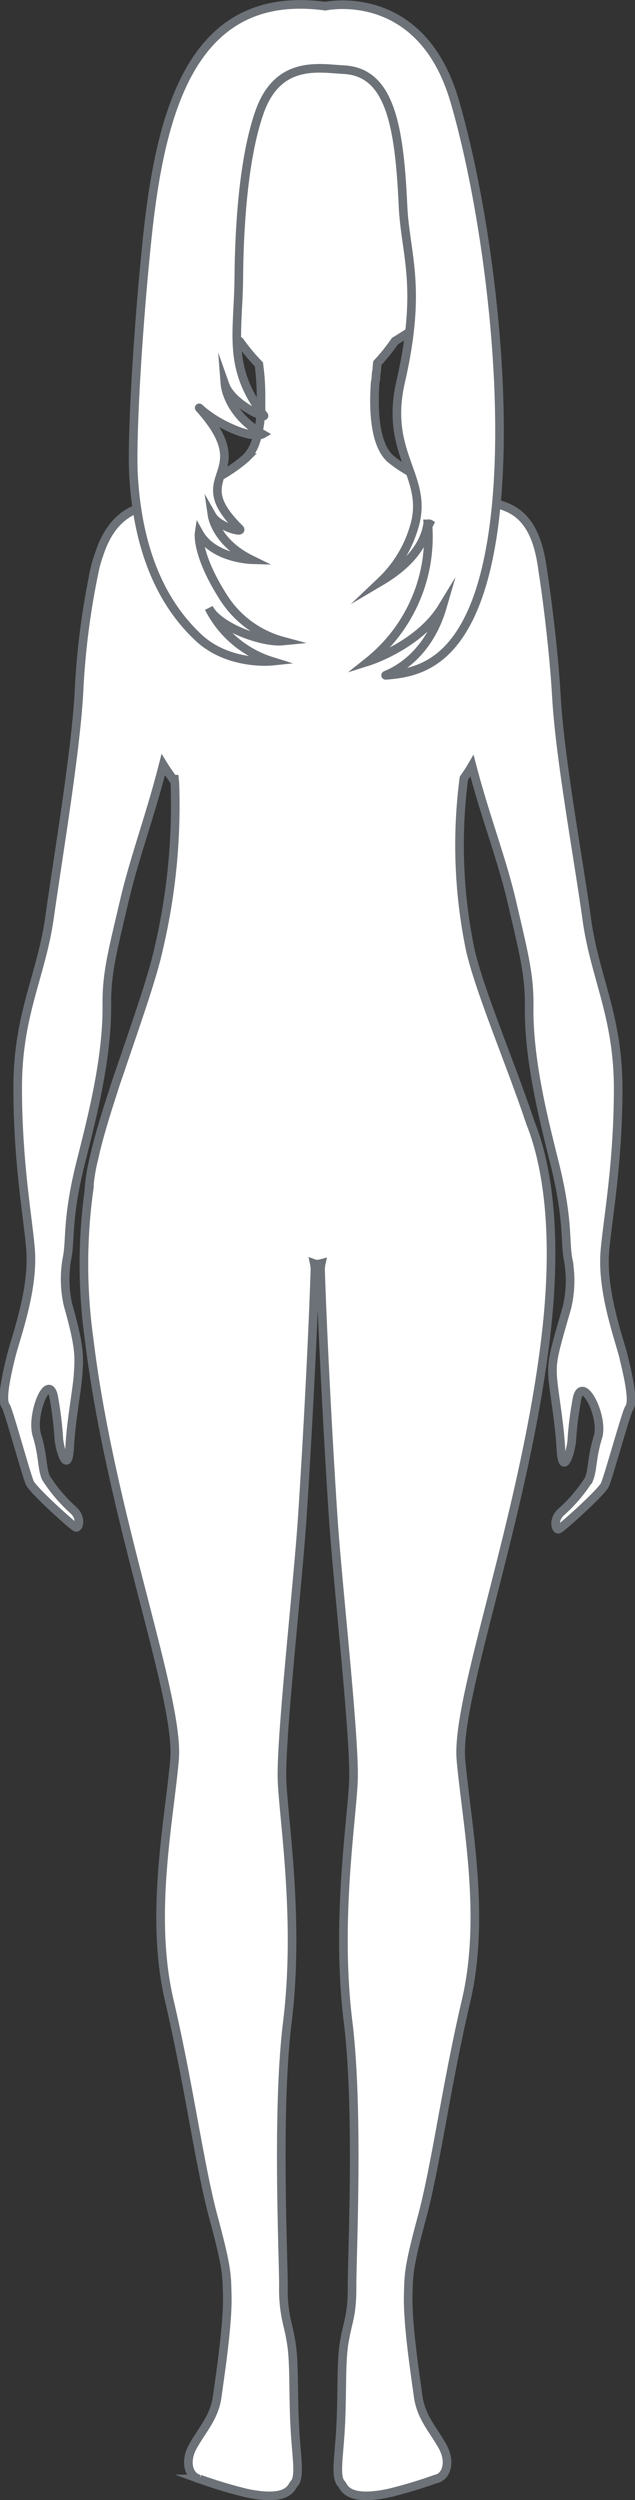 <svg xmlns="http://www.w3.org/2000/svg" width="73.698" height="290.105" viewBox="0 0 73.698 290.105">
  <rect x="0" y="0" width="73.698" height="290.105" fill="#333333" stroke="none"/>
  <g id="Group_12" data-name="Group 12" transform="translate(0.452 0.512)">
    <g id="Group_11" data-name="Group 11">
      <g id="Group_4" data-name="Group 4" transform="translate(0 5.299)">
        <path id="Fill_2" data-name="Fill 2" d="M71.955,151.563c-.545-2.207-2.613-7.735-2.2-12.446.323-3.732,1.5-9.885,1.539-18.546s-2.708-13.079-3.646-19.917-3.113-18.619-3.515-25.694c-.3-5.313-1.106-11.679-1.569-14.594-.433-3.442-1.407-6.386-4.247-7.529-1.176-.473-3.35-1.077-5.675-1.849.006-.057-2.028-.647-3.376-1.238a15.562,15.562,0,0,1-4.429-2.543c-1.879-1.725-1.957-5.924-1.745-8.869l.069-.314c.016-.278.036-.541.058-.79l.031-.053c.032-.425.064-.775.094-1.058a22.793,22.793,0,0,0,2.041-2.542C52.893,28.928,61.406,22.73,49,5.807,46.267,2.08,43.041,0,36.5,0S25.623,2.633,22.981,6.572c-11.054,16.478-2.779,22.461,4.4,27.04a21.917,21.917,0,0,0,2.212,2.659c.048.365.1.807.146,1.3a0,0,0,0,1,0,0c.006.062.012.126.017.19l0,.018c.005.06.01.12.015.181,0,.011,0,.021,0,.032,0,.059.01.119.014.179,0,.013,0,.025,0,.037,0,.059.009.119.013.179,0,.015,0,.028,0,.043,0,.058.008.116.012.175,0,.018,0,.035,0,.053,0,.056.007.113.01.17,0,.021,0,.041,0,.061,0,.054.006.109.009.164,0,.024,0,.049,0,.074,0,.052,0,.1.007.156,0,.027,0,.055,0,.083,0,.05,0,.1.005.152,0,.03,0,.061,0,.091,0,.048,0,.1,0,.145,0,.033,0,.067,0,.1l0,.139,0,.109c0,.045,0,.09,0,.134s0,.077,0,.116,0,.087,0,.13v.246c0,.043,0,.086,0,.129s0,.08,0,.121,0,.087,0,.131l0,.121c0,.045,0,.089,0,.133s0,.079,0,.118,0,.09-.006.136,0,.077-.006.116,0,.092-.008.139,0,.076-.007.113-.006.093-.01.14-.006.076-.009.113-.008.092-.012.138-.007.077-.01.115-.008.09-.013.135-.008.078-.012.117-.01.087-.015.131-.009.079-.014.118-.011.085-.016.128-.011.081-.017.121-.012.081-.017.122-.013.084-.019.125-.012.076-.019.115-.015.087-.023.13-.012.07-.019.105l-.026.137-.02.1c-.01.048-.02.1-.031.144-.006.028-.012.056-.019.083q-.018.077-.037.153c-.006.024-.012.047-.018.071-.013.054-.028.108-.042.161l-.016.057c-.016.058-.033.115-.05.172l-.012.041c-.019.061-.038.122-.059.182l-.008.025q-.033.1-.068.194l0,.006a4.732,4.732,0,0,1-1.05,1.738l.009,0c-.035.035-.07.07-.106.1a18.491,18.491,0,0,1-4.447,2.813c-.885.364-2.275.967-3.376,1.419-1.652.617-3.165,1.088-4.192,1.4-2.823.849-4.2,3.1-4.993,5.558a15.958,15.958,0,0,0-.559,1.982H10.48A89.066,89.066,0,0,0,8.7,74.554C8.277,81.628,6.261,93.6,5.3,100.437s-3.72,11.246-3.7,19.907,1.175,14.818,1.488,18.55c.4,4.713-1.688,10.235-2.238,12.44-1.124,4.5-.915,5.46-.612,5.871s2.367,8,2.775,8.878,5.034,5.066,5.355,5.149.675-1.045-.253-1.949a18.077,18.077,0,0,1-3.246-3.82c-.463-1.076-.316-2.576-1.036-4.912s1.237-7.2,1.913-4.64a40.322,40.322,0,0,1,.634,5.119c.178,1.519,1.079,4.127,1.256.856s.885-6.709.985-8.54c0-.083.01-.165.014-.246.1-1.689.175-2.866-1.182-7.637a13.492,13.492,0,0,1-.127-5.452c.442-2.141-.064-4.583,1.637-11.312,1.323-5.237,3.041-11.948,2.985-18.118-.033-3.624.628-6.091,2.037-12.091,1.18-5.023,2.988-9.789,4.507-15.759.491.8.93,1.358,1.133,1.68H19.8c.016.15.03.3.044.449a72.656,72.656,0,0,1-1.876,19.2c-.747,3.462-2.749,9.029-4.556,14.4-.324.938-.594,1.714-.774,2.332-.918,2.813-1.72,5.474-2.184,7.633a20.017,20.017,0,0,0-.584,3.639h.01a62.964,62.964,0,0,0,0,17.242c2.505,20.782,10.567,41.718,9.923,48.917S16.9,216.3,19.2,226.155s3.506,19.144,5.12,25.126,1.537,6.718,1.6,8.972c.1,3.439-.83,9.384-1.155,11.808s-1.691,3.8-2.8,5.765-.39,3.635.748,3.832a53.455,53.455,0,0,0,5.447,1.638c4.96,1.048,5.193-.759,5.512-1.081.716-.721.325-2.817.13-5.9-.278-4.376-.038-7.892-.456-10.482-.012-.076-.024-.15-.037-.223s-.02-.117-.031-.174l-.007-.039c-.011-.062-.023-.124-.035-.184l0-.021c-.171-.883-.355-1.538-.5-2.28a16.671,16.671,0,0,1-.293-3.565c.018-3.393-.813-20.373.455-30.69,1.441-11.722-.406-23.222-.615-27.955s1.807-22.617,2.333-30.412c.354-5.247,1.144-18.7,1.482-28.886a3.391,3.391,0,0,0-.072-.77.792.792,0,0,0,.385.041,1.71,1.71,0,0,0,.419-.061,3.323,3.323,0,0,0-.078.789c.338,10.183,1.128,23.639,1.482,28.886.526,7.8,2.542,25.68,2.333,30.412s-2.056,16.232-.615,27.955c1.268,10.318.437,27.3.455,30.69s-.52,4.061-.911,6.485c-.417,2.589-.178,6.106-.455,10.482-.2,3.079-.586,5.175.13,5.9.319.321.553,2.128,5.512,1.081a53.55,53.55,0,0,0,5.448-1.638c1.138-.2,1.854-1.867.748-3.832s-2.471-3.341-2.8-5.765-1.252-8.369-1.154-11.808c.064-2.254-.013-2.99,1.6-8.972s2.816-15.274,5.12-25.126.04-20.725-.6-27.924,7.321-28.135,9.825-48.917c1.629-13.519-.241-21.232-1.747-24.973-.342-1.029-.718-2.1-1.113-3.2l0,0c-.018-.047-.039-.1-.061-.158q-.192-.532-.389-1.069c-.183-.509-.391-1.086-.6-1.627-1.988-5.345-4.133-10.831-4.864-14.218a59.9,59.9,0,0,1-.71-19.759c.183-.271.537-.759.941-1.455,1.563,6,3.464,10.785,4.635,15.832,1.393,6,2.047,8.472,2,12.1-.073,6.17,1.626,12.886,2.935,18.126,1.682,6.734,1.169,9.175,1.605,11.317a13.489,13.489,0,0,1-.143,5.452c-1.436,4.995-1.772,6.061-1.678,7.893s.792,5.272.961,8.543,1.076.665,1.259-.853a40.262,40.262,0,0,1,.648-5.118c.682-2.561,3.115,2.3,2.388,4.631s-.584,3.835-1.05,4.909a18.07,18.07,0,0,1-3.256,3.811c-.93.9-.579,2.031-.258,1.948s4.958-4.261,5.37-5.134,2.495-8.461,2.8-8.871.516-1.372-.6-5.873" transform="translate(0 0.195)" fill="#fff" stroke="#6d7278" stroke-miterlimit="10" stroke-width="1"/>
      </g>
      <path id="Fill_9" data-name="Fill 9" d="M22.307.207C6.821-1.9,3.141,12.409,1.6,27.464.442,38.761-.192,50.827.052,54.789c.5,8.175,2.993,14.432,7.533,18.685,3.489,3.267,8.5,2.746,8.5,2.746a12.267,12.267,0,0,1-7.3-6.186c1.094,2.218,6.223,4.071,8.57,3.842a11.813,11.813,0,0,1-6.845-5.023c-3.226-5.036-2.855-7.5-2.855-7.5,1.651,2.947,6.054,3.081,6.054,3.081-4.093-2.009-4.54-5.09-4.54-5.09.739,1.3,3.781,2.08,3.164,1.473C5.865,54.454,14.52,54.789,8,47.2c-.929-1.08.14.34,2.451,1.532,3.457,1.783,4.566,1.13,4.566,1.13-4.093-2.378-4.356-5.741-4.356-5.741.813,2.294,4.828,3.994,4.511,3.581-4.283-5.576-2.964-9.523-2.907-16.023.061-6.891.693-14.424,2.442-19.288,2.167-6.028,7.027-4.947,9.7-4.822,5.353.251,6.48,6.319,6.914,15.806.26,5.691,2.27,9.309-.275,20.426-1.959,8.556,3.44,11.05,1.513,17.011a14.138,14.138,0,0,1-3.779,6.121c5.433-3.214,5.275-6.6,5.43-6.657.187-.068.384.106.561.216l-.561-.216a18.516,18.516,0,0,1-6.872,15.949s5.84-1.851,8.553-6.308c-1.956,6.734-6.978,7.97-6.565,7.939,2.924-.218,6.8-.9,9.631-6.6,6.5-13.059,2.993-44.2-1.651-60.073C33.382-2.214,22.307.207,22.307.207Z" transform="translate(15 0)" fill="#fff" stroke="#6d7278" stroke-miterlimit="10" stroke-width="1"/>
    </g>
  </g>
</svg>
